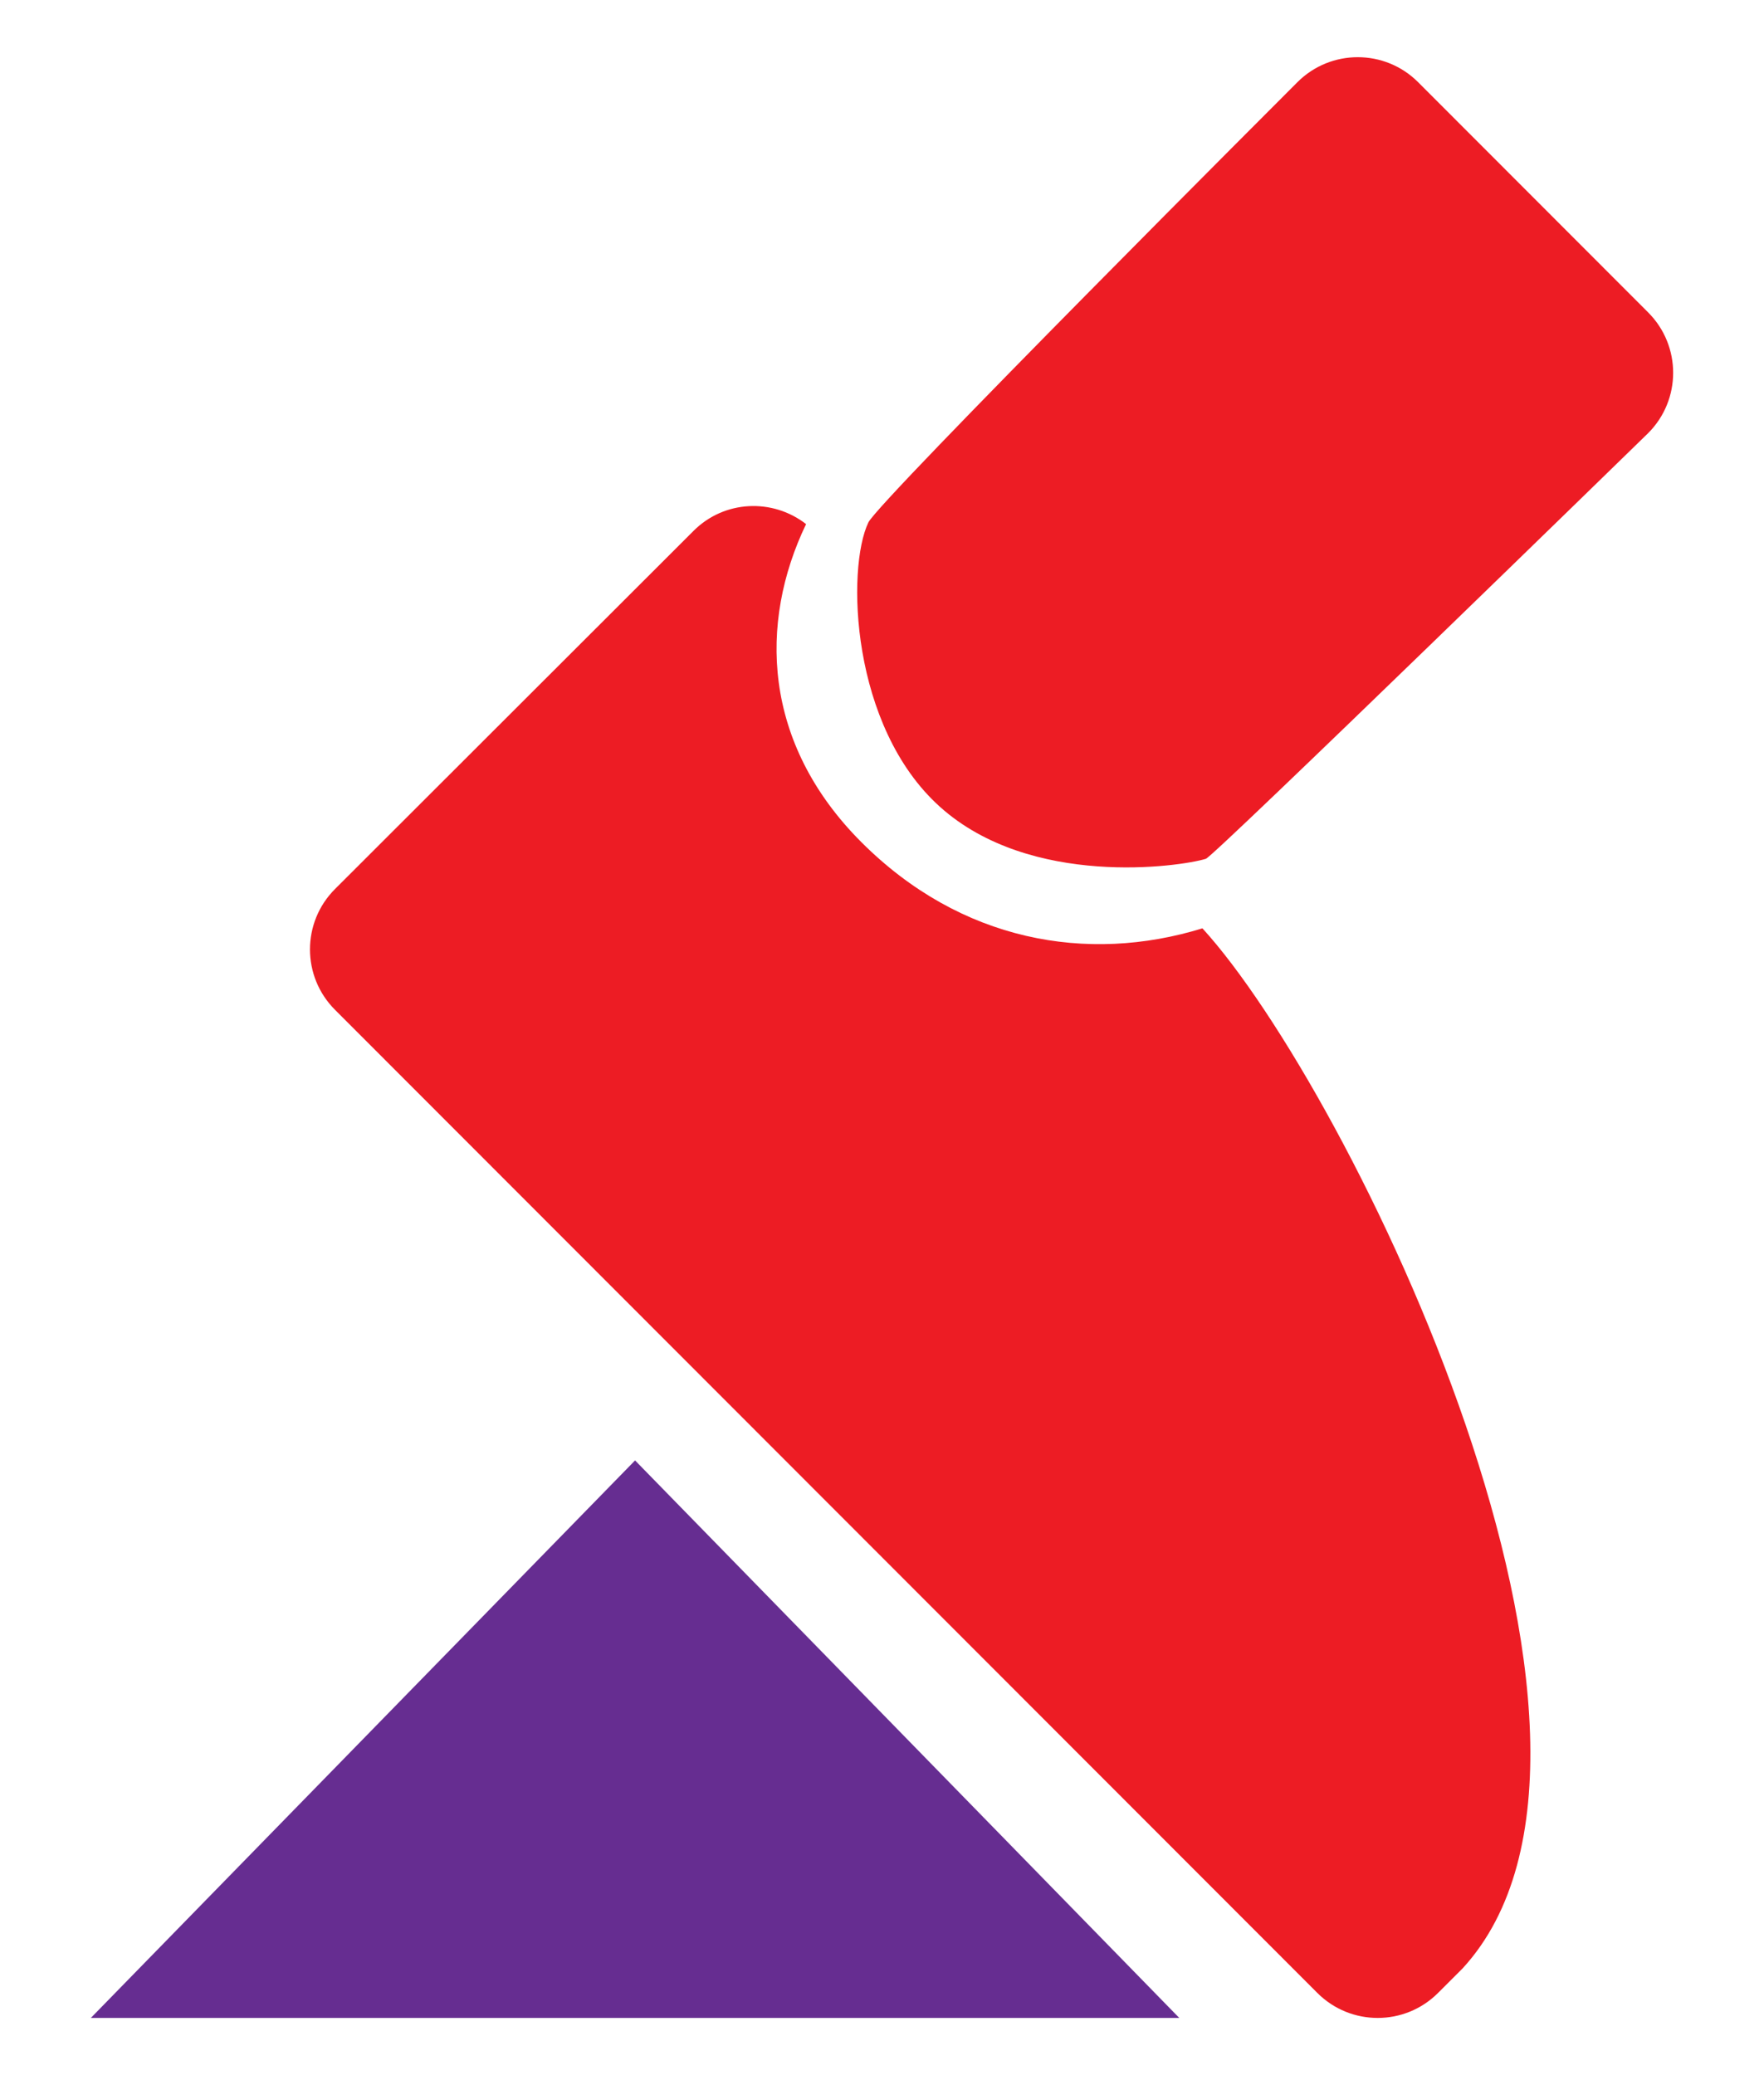 <?xml version="1.0" encoding="utf-8"?>
<!-- Generator: Adobe Illustrator 16.0.0, SVG Export Plug-In . SVG Version: 6.00 Build 0)  -->
<!DOCTYPE svg PUBLIC "-//W3C//DTD SVG 1.1//EN" "http://www.w3.org/Graphics/SVG/1.1/DTD/svg11.dtd">
<svg version="1.1" id="Calque_1" xmlns="http://www.w3.org/2000/svg" xmlns:xlink="http://www.w3.org/1999/xlink" x="0px" y="0px"
	 width="255px" height="300px" viewBox="0 0 255 300" enable-background="new 0 0 255 300" xml:space="preserve">
<g>
	<polygon fill="#662D91" points="91.804,211.133 170.473,291.731 13.132,291.731 	"/>
	<path fill="#ED1C24" d="M116.525,75.77c-6.84,14.238-6.34,31.632,7.988,45.976c14.356,14.368,32.667,17.595,49.308,12.462
		c21.324,23.336,67.539,117.794,37.605,150.369l-3.549,3.546c-4.82,4.817-12.635,4.812-17.449-0.009L48.421,145.981
		c-4.816-4.82-4.814-12.636,0.006-17.453l51.836-51.787C104.714,72.293,111.685,72.007,116.525,75.77z"/>
	<path fill="#ED1C24" d="M174.319,124.157c-3.748,1.153-25.32,4.257-38.432-7.506c-12.948-11.617-13.542-34.488-10.356-41.125
		c1.511-3.148,62.022-63.646,62.022-63.646c4.82-4.82,12.637-4.814,17.451,0.006l33.254,33.286c4.814,4.82,4.813,12.636-0.008,17.45
		C238.25,62.623,175.514,123.786,174.319,124.157z"/>
</g>
</svg>
